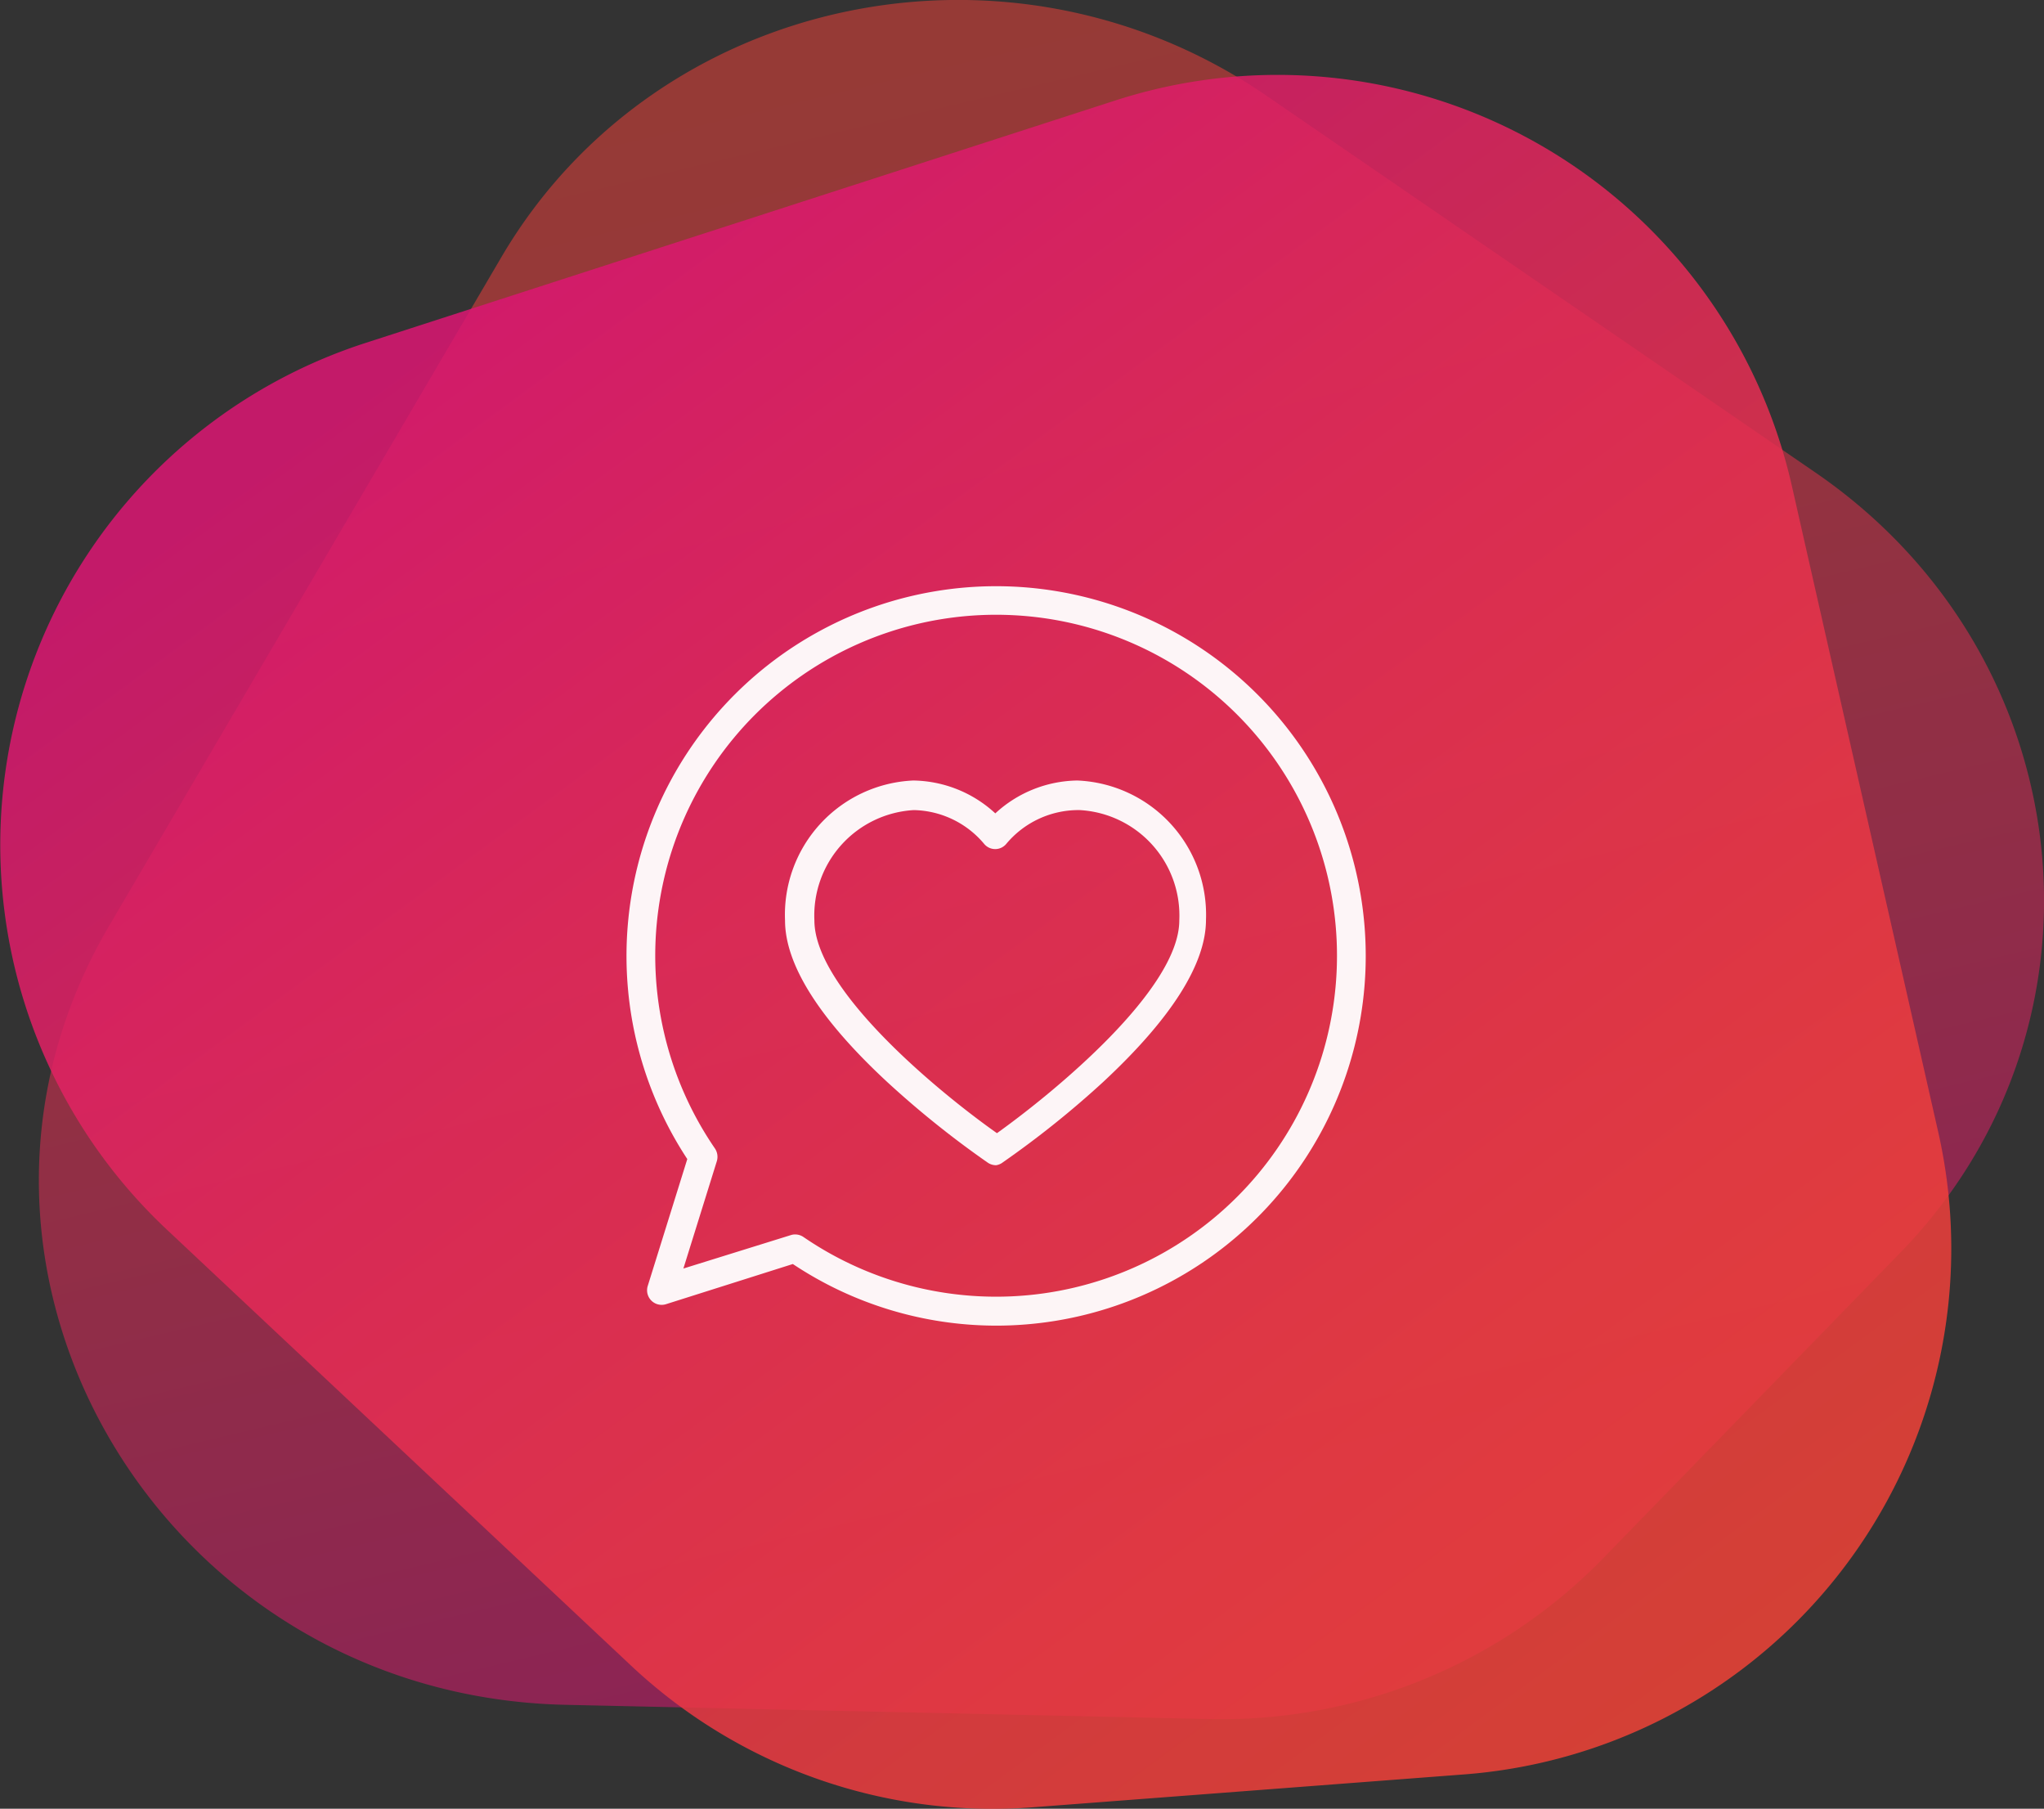<svg xmlns="http://www.w3.org/2000/svg" xmlns:xlink="http://www.w3.org/1999/xlink" viewBox="0 0 99.54 88.06"><rect x="0" y="0" width="99.54" height="88.06" fill="#333333" stroke="none"/><defs><style>.cls-1{opacity:0.53;fill:url(#Gradiente_sem_nome_236);}.cls-2{opacity:0.86;fill:url(#Gradiente_sem_nome_236-2);}.cls-3{fill:#fff;opacity:0.95;}</style><linearGradient id="Gradiente_sem_nome_236" x1="714.07" y1="557.08" x2="801.94" y2="557.08" gradientTransform="matrix(0.25, 0.94, -0.97, 0.23, 396.59, -803.37)" gradientUnits="userSpaceOnUse"><stop offset="0" stop-color="#ef4335"/><stop offset="0.25" stop-color="#ec3c3f"/><stop offset="0.69" stop-color="#e3285a"/><stop offset="1" stop-color="#db1672"/></linearGradient><linearGradient id="Gradiente_sem_nome_236-2" x1="455.2" y1="-1028.22" x2="548.33" y2="-1028.22" gradientTransform="matrix(-0.59, -0.8, 0.8, -0.59, 1178.01, -159.59)" xlink:href="#Gradiente_sem_nome_236"/></defs><title>socialmedia-due</title><g id="Camada_2" data-name="Camada 2"><g id="Camada_1-2" data-name="Camada 1"><path class="cls-1" d="M61.66,4.65,88.4,23c13,8.91,14.95,26.89,4.13,38L78,75.94a25.94,25.94,0,0,1-19.2,7.75L27.5,83C7.8,82.54-4.42,61.68,5.3,45.1L24.41,12.53C31.92-.28,49.16-3.92,61.66,4.65Z"/><path class="cls-2" d="M87.26,23.65l7.13,31.47a25.67,25.67,0,0,1-23.1,31.27l-21,1.6A25.7,25.7,0,0,1,30.74,81.1L8.11,59.85A25.68,25.68,0,0,1,17.79,16.7L54.32,4.89A25.68,25.68,0,0,1,87.26,23.65Z"/><path class="cls-3" d="M48.51,64.54a17.89,17.89,0,0,1-9.9-3L32.42,63.5a.71.71,0,0,1-.88-.88l1.93-6.19a18,18,0,1,1,15,8.11ZM38.72,60.1a.72.72,0,0,1,.4.12,16.6,16.6,0,1,0-4.3-4.3.73.73,0,0,1,.09.61l-1.63,5.23,5.24-1.63A.64.64,0,0,1,38.72,60.1Z"/><path class="cls-3" d="M48.51,56.73a.72.72,0,0,1-.4-.12,46.36,46.36,0,0,1-4.88-3.91c-3.33-3.08-5-5.74-5-7.89A6.54,6.54,0,0,1,44.47,38a6,6,0,0,1,4,1.6,6,6,0,0,1,4-1.6,6.54,6.54,0,0,1,6.26,6.78c0,2.15-1.69,4.81-5,7.89a46.36,46.36,0,0,1-4.88,3.91A.71.71,0,0,1,48.51,56.73Zm-4-17.29a5.14,5.14,0,0,0-4.85,5.37c0,3.38,6.08,8.38,8.89,10.36,2.8-2,8.88-7,8.88-10.36a5.14,5.14,0,0,0-4.85-5.37A4.58,4.58,0,0,0,49,41.09a.7.7,0,0,1-1.07,0A4.58,4.58,0,0,0,44.47,39.44Z"/></g></g></svg>